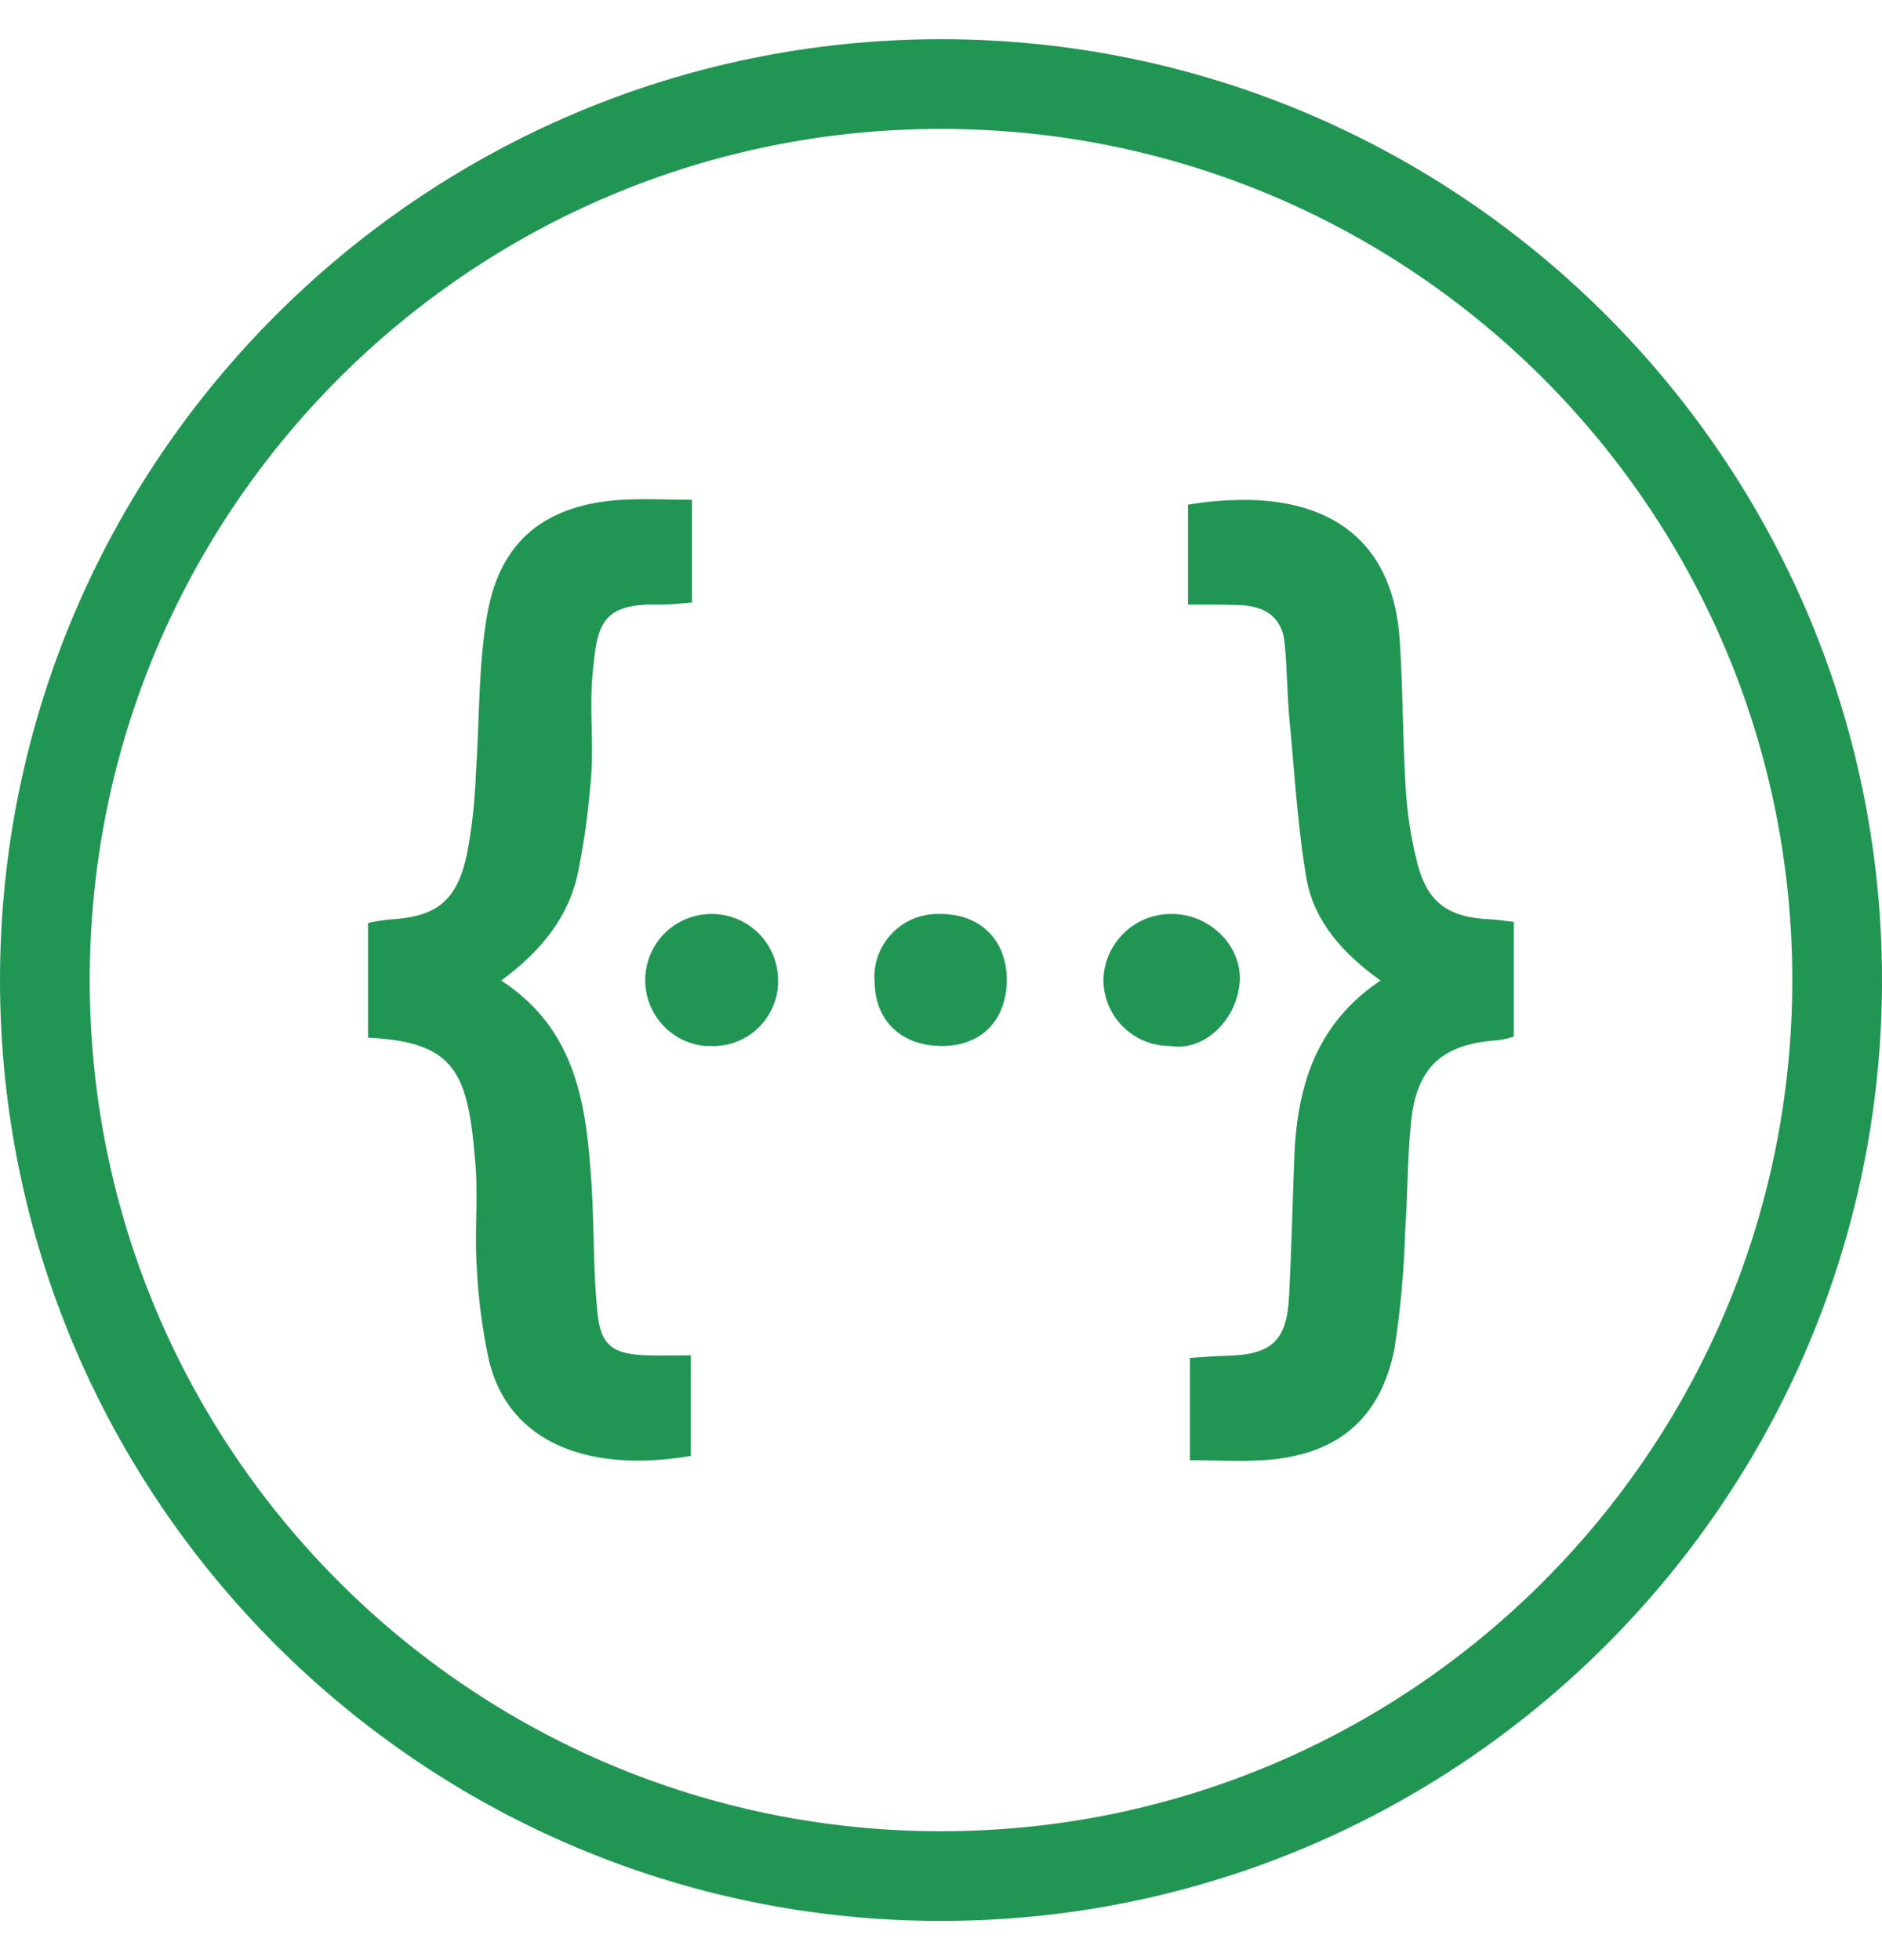 <svg width="24" height="25" viewBox="0 0 24 25" fill="none" xmlns="http://www.w3.org/2000/svg">
  <g id="swagger-svgrepo-com 1">
    <path id="Vector" d="M12 0.5C5.383 0.5 0 5.883 0 12.5C0 19.117 5.383 24.5 12 24.5C18.616 24.5 24 19.117 24 12.5C24 5.883 18.616 0.5 12 0.5ZM12 1.644C17.995 1.644 22.856 6.504 22.856 12.5C22.856 18.495 17.996 23.356 12 23.356C6.004 23.356 1.144 18.496 1.144 12.5C1.144 6.504 6.004 1.644 12 1.644ZM8.37 6.368C8.229 6.365 8.088 6.367 7.947 6.373C6.964 6.429 6.374 6.89 6.212 7.845C6.097 8.51 6.116 9.193 6.069 9.862C6.056 10.212 6.019 10.559 5.954 10.9C5.82 11.509 5.557 11.698 4.938 11.73C4.856 11.74 4.775 11.754 4.694 11.772V13.235C5.82 13.29 5.972 13.687 6.064 14.864C6.097 15.293 6.051 15.722 6.079 16.151C6.097 16.557 6.152 16.959 6.235 17.351C6.494 18.426 7.542 18.786 8.81 18.569V17.286C8.607 17.286 8.427 17.291 8.252 17.286C7.822 17.273 7.661 17.166 7.62 16.751C7.564 16.216 7.578 15.671 7.545 15.131C7.481 14.13 7.37 13.143 6.392 12.506C6.895 12.136 7.26 11.694 7.375 11.108C7.458 10.698 7.509 10.287 7.541 9.871C7.569 9.456 7.518 9.031 7.555 8.621C7.615 7.956 7.657 7.684 8.455 7.711C8.575 7.711 8.69 7.694 8.824 7.684V6.374C8.664 6.374 8.514 6.37 8.37 6.368ZM15.963 6.377C15.691 6.371 15.418 6.391 15.15 6.437V7.711C15.395 7.711 15.584 7.711 15.773 7.716C16.101 7.72 16.35 7.846 16.383 8.21C16.415 8.542 16.414 8.879 16.447 9.216C16.512 9.885 16.548 10.563 16.664 11.223C16.766 11.767 17.139 12.173 17.605 12.506C16.788 13.055 16.548 13.839 16.507 14.721C16.484 15.325 16.47 15.934 16.438 16.543C16.41 17.097 16.216 17.277 15.658 17.291C15.501 17.295 15.348 17.309 15.174 17.319V18.624C15.501 18.624 15.801 18.643 16.101 18.624C17.033 18.569 17.596 18.117 17.781 17.212C17.859 16.714 17.905 16.212 17.919 15.708C17.951 15.247 17.947 14.781 17.993 14.324C18.062 13.609 18.39 13.314 19.105 13.267C19.173 13.259 19.239 13.243 19.304 13.221V11.758C19.184 11.744 19.1 11.731 19.013 11.726C18.477 11.703 18.209 11.523 18.076 11.016C17.993 10.691 17.942 10.358 17.924 10.023C17.887 9.405 17.891 8.782 17.85 8.163C17.77 6.971 17.056 6.41 15.963 6.377ZM9.073 11.657C8.856 11.657 8.648 11.74 8.49 11.889C8.333 12.039 8.24 12.243 8.229 12.46C8.218 12.676 8.291 12.888 8.433 13.053C8.575 13.217 8.774 13.32 8.99 13.341H9.045C9.265 13.354 9.481 13.279 9.645 13.133C9.809 12.986 9.909 12.781 9.922 12.561V12.515C9.925 12.291 9.84 12.075 9.684 11.914C9.529 11.754 9.316 11.661 9.092 11.657H9.073ZM11.984 11.657C11.77 11.65 11.562 11.728 11.406 11.874C11.249 12.021 11.157 12.223 11.15 12.437C11.15 12.464 11.15 12.487 11.154 12.515C11.154 13.018 11.496 13.341 12.013 13.341C12.52 13.341 12.839 13.009 12.839 12.488C12.834 11.985 12.497 11.652 11.984 11.657ZM14.947 11.657C14.72 11.653 14.502 11.738 14.338 11.895C14.174 12.051 14.078 12.266 14.071 12.492C14.071 12.962 14.449 13.341 14.92 13.341H14.929C15.354 13.415 15.782 13.004 15.81 12.511C15.833 12.054 15.418 11.657 14.947 11.657Z" fill="#219653"/>
  </g>
</svg>
